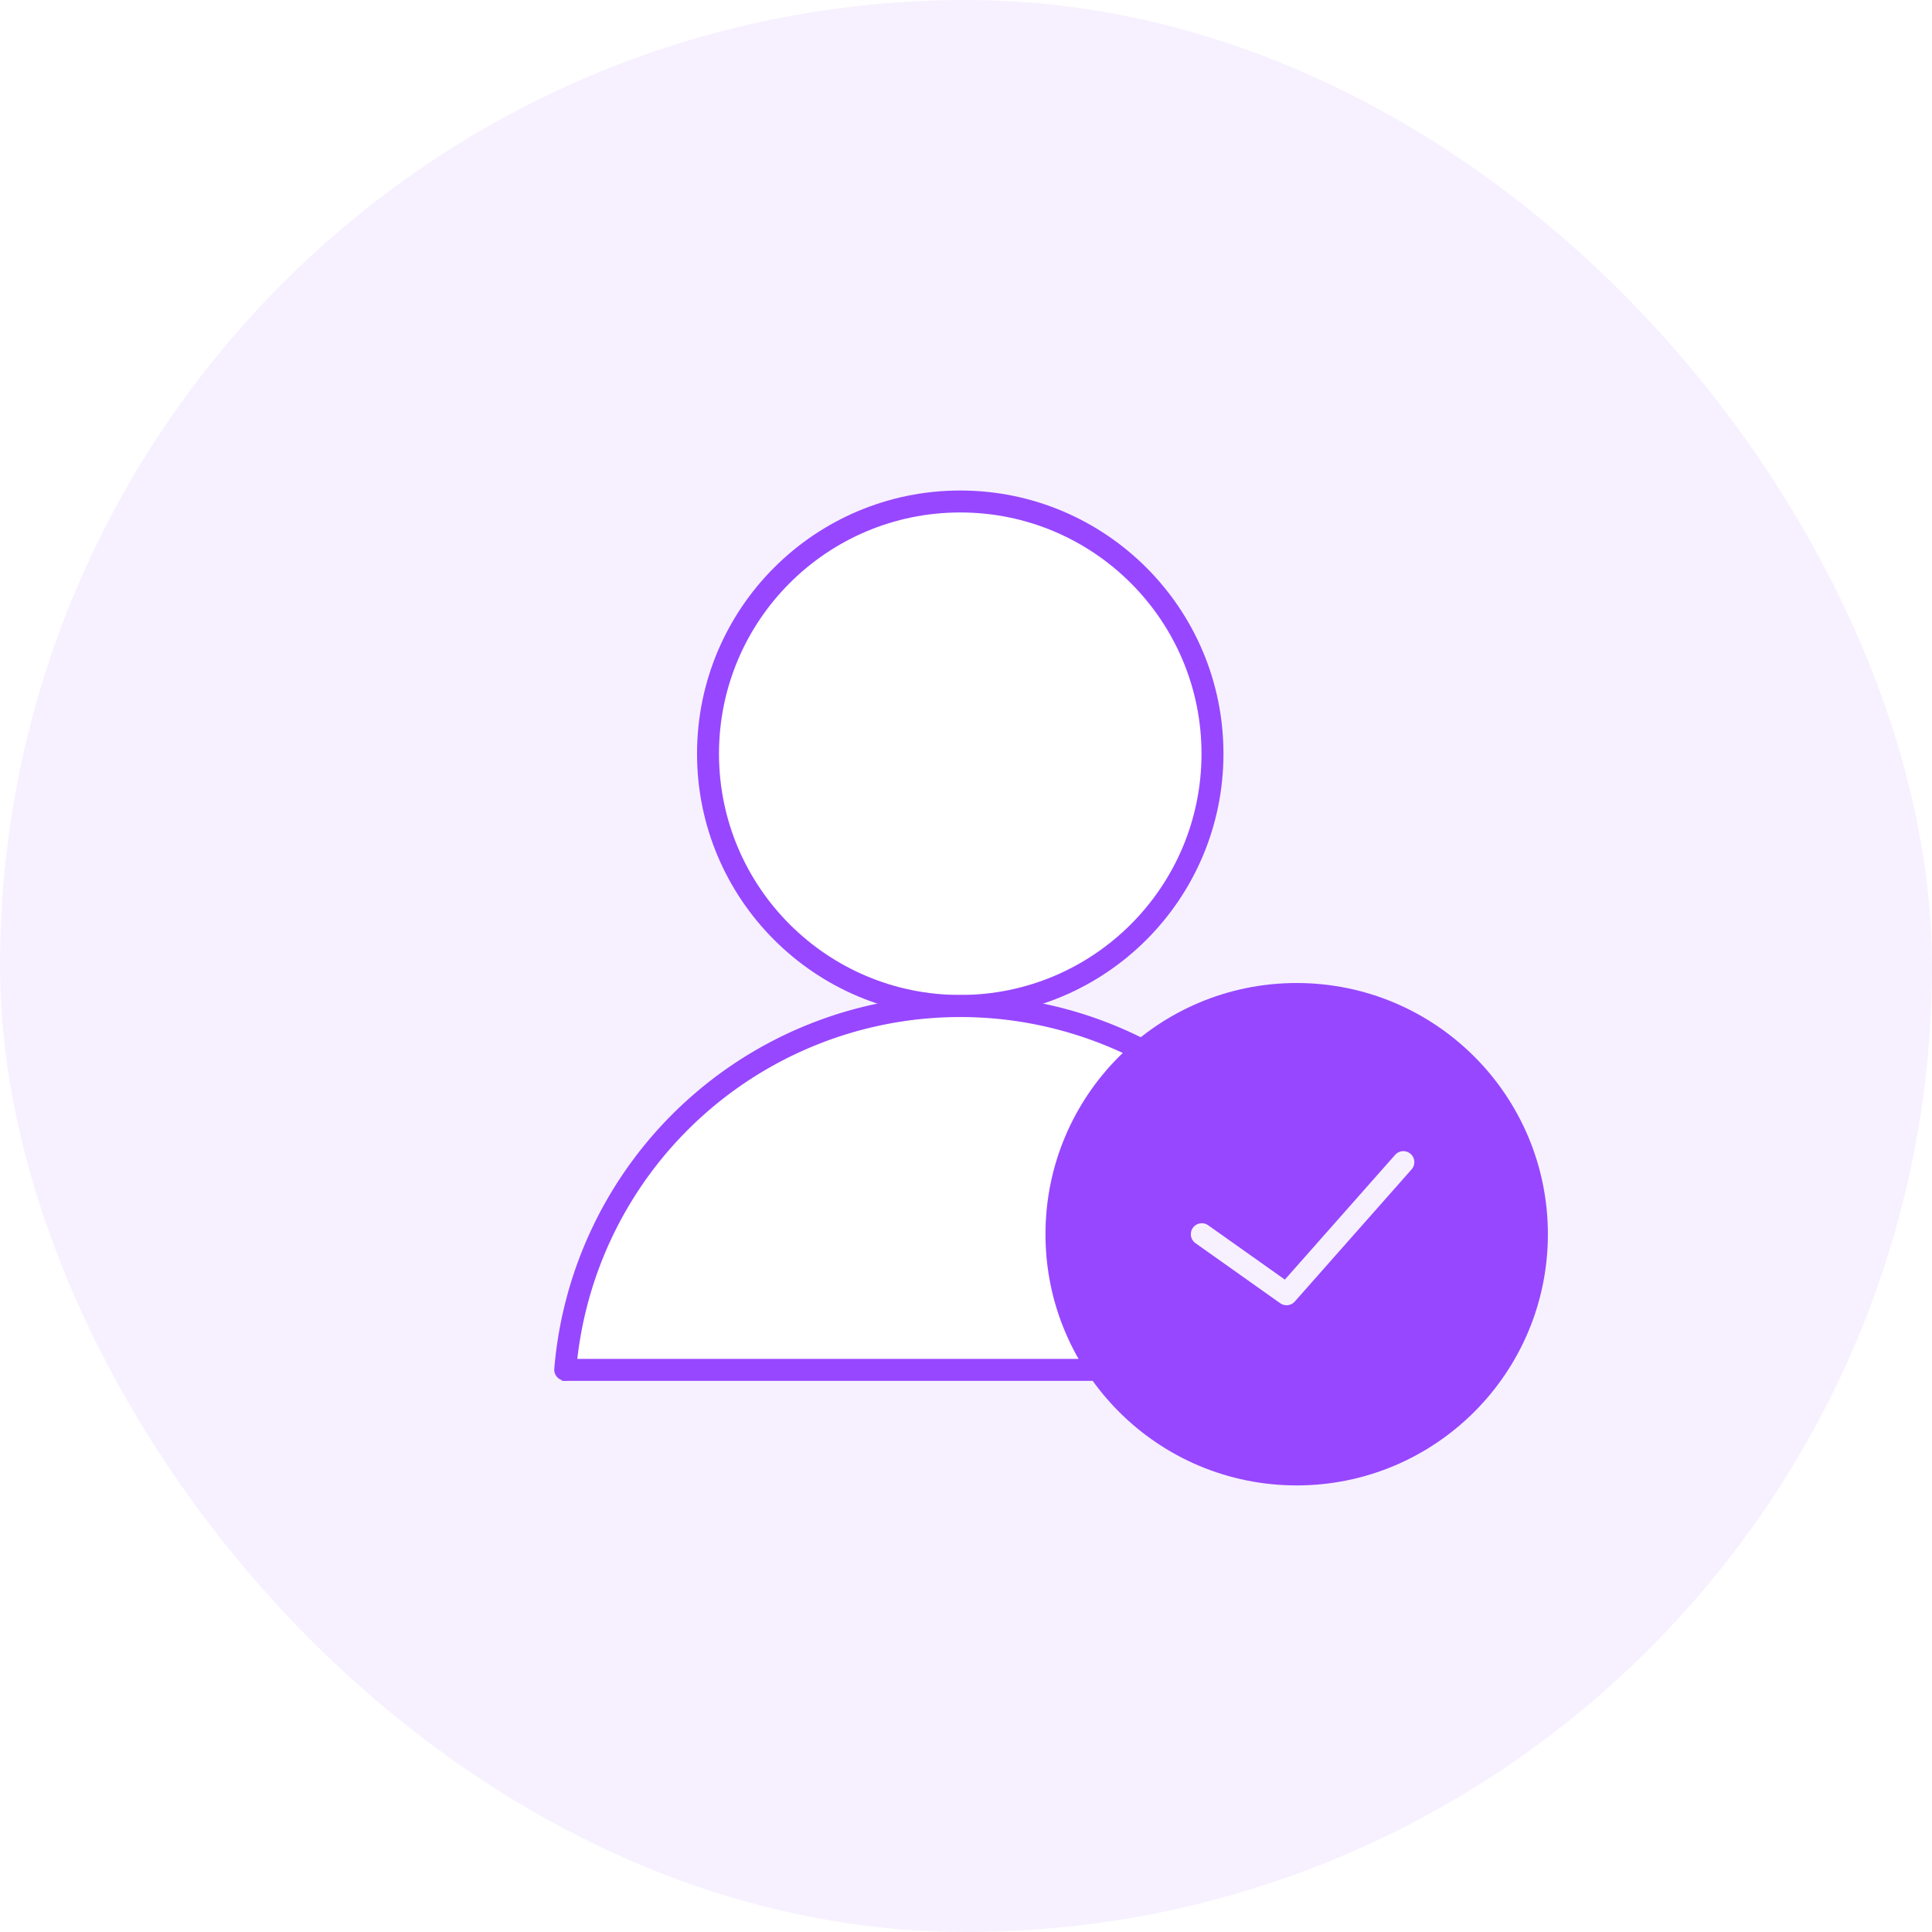 <svg xmlns="http://www.w3.org/2000/svg" xmlns:xlink="http://www.w3.org/1999/xlink" width="88" height="88" viewBox="0 0 88 88">
  <defs>
    <filter id="패스_21388" x="39.115" y="36.273" width="39.884" height="39.884" filterUnits="userSpaceOnUse">
      <feOffset input="SourceAlpha"/>
      <feGaussianBlur stdDeviation="3" result="blur"/>
      <feFlood flood-opacity="0.102"/>
      <feComposite operator="in" in2="blur"/>
      <feComposite in="SourceGraphic"/>
    </filter>
    <filter id="타원_7" x="38.615" y="35.773" width="40.884" height="40.884" filterUnits="userSpaceOnUse">
      <feOffset input="SourceAlpha"/>
      <feGaussianBlur stdDeviation="3" result="blur-2"/>
      <feFlood flood-opacity="0.102"/>
      <feComposite operator="in" in2="blur-2"/>
      <feComposite in="SourceGraphic"/>
    </filter>
  </defs>
  <g id="그룹_32221" data-name="그룹 32221" transform="translate(-1681 -208)">
    <g id="그룹_31973" data-name="그룹 31973" transform="translate(61 -336)">
      <g id="그룹_31971" data-name="그룹 31971">
        <rect id="사각형_43420" data-name="사각형 43420" width="88" height="88" rx="44" transform="translate(1620 544)" fill="#f7f1ff"/>
        <g id="그룹_31968" data-name="그룹 31968" transform="translate(354.52 4.015)">
          <circle id="타원_6" data-name="타원 6" cx="11.489" cy="11.489" r="11.489" transform="translate(1297.729 562.827)" fill="#fff" stroke="#9747ff" stroke-linecap="round" stroke-linejoin="round" stroke-width="1"/>
          <path id="패스_21387" data-name="패스 21387" d="M3,61.566a18.056,18.056,0,0,1,35.96-.308" transform="translate(1288.225 540.806)" fill="#fff" stroke="#9747ff" stroke-linecap="round" stroke-linejoin="round" stroke-width="1"/>
          <g transform="matrix(1, 0, 0, 1, 1265.48, 539.99)" filter="url(#패스_21388)">
            <path id="패스_21388-2" data-name="패스 21388" d="M65.774,54.942A10.942,10.942,0,1,1,54.832,44,10.942,10.942,0,0,1,65.774,54.942" transform="translate(4.22 1.27)" fill="#9747ff"/>
          </g>
          <g transform="matrix(1, 0, 0, 1, 1265.48, 539.99)" filter="url(#타원_7)">
            <circle id="타원_7-2" data-name="타원 7" cx="10.942" cy="10.942" r="10.942" transform="translate(48.12 45.27)" fill="none" stroke="#9747ff" stroke-linecap="round" stroke-linejoin="round" stroke-width="1"/>
          </g>
          <path id="패스_21389" data-name="패스 21389" d="M56,61.283l3.86,2.736L65.18,58" transform="translate(1264.221 534.918)" fill="none" stroke="#f7f1ff" stroke-linecap="round" stroke-linejoin="round" stroke-width="1"/>
          <path id="패스_21395" data-name="패스 21395" d="M-20033.93-13988.13h24.367" transform="translate(21325.002 14590.511)" fill="none" stroke="#9747ff" stroke-width="1"/>
        </g>
      </g>
    </g>
  </g>
</svg>

